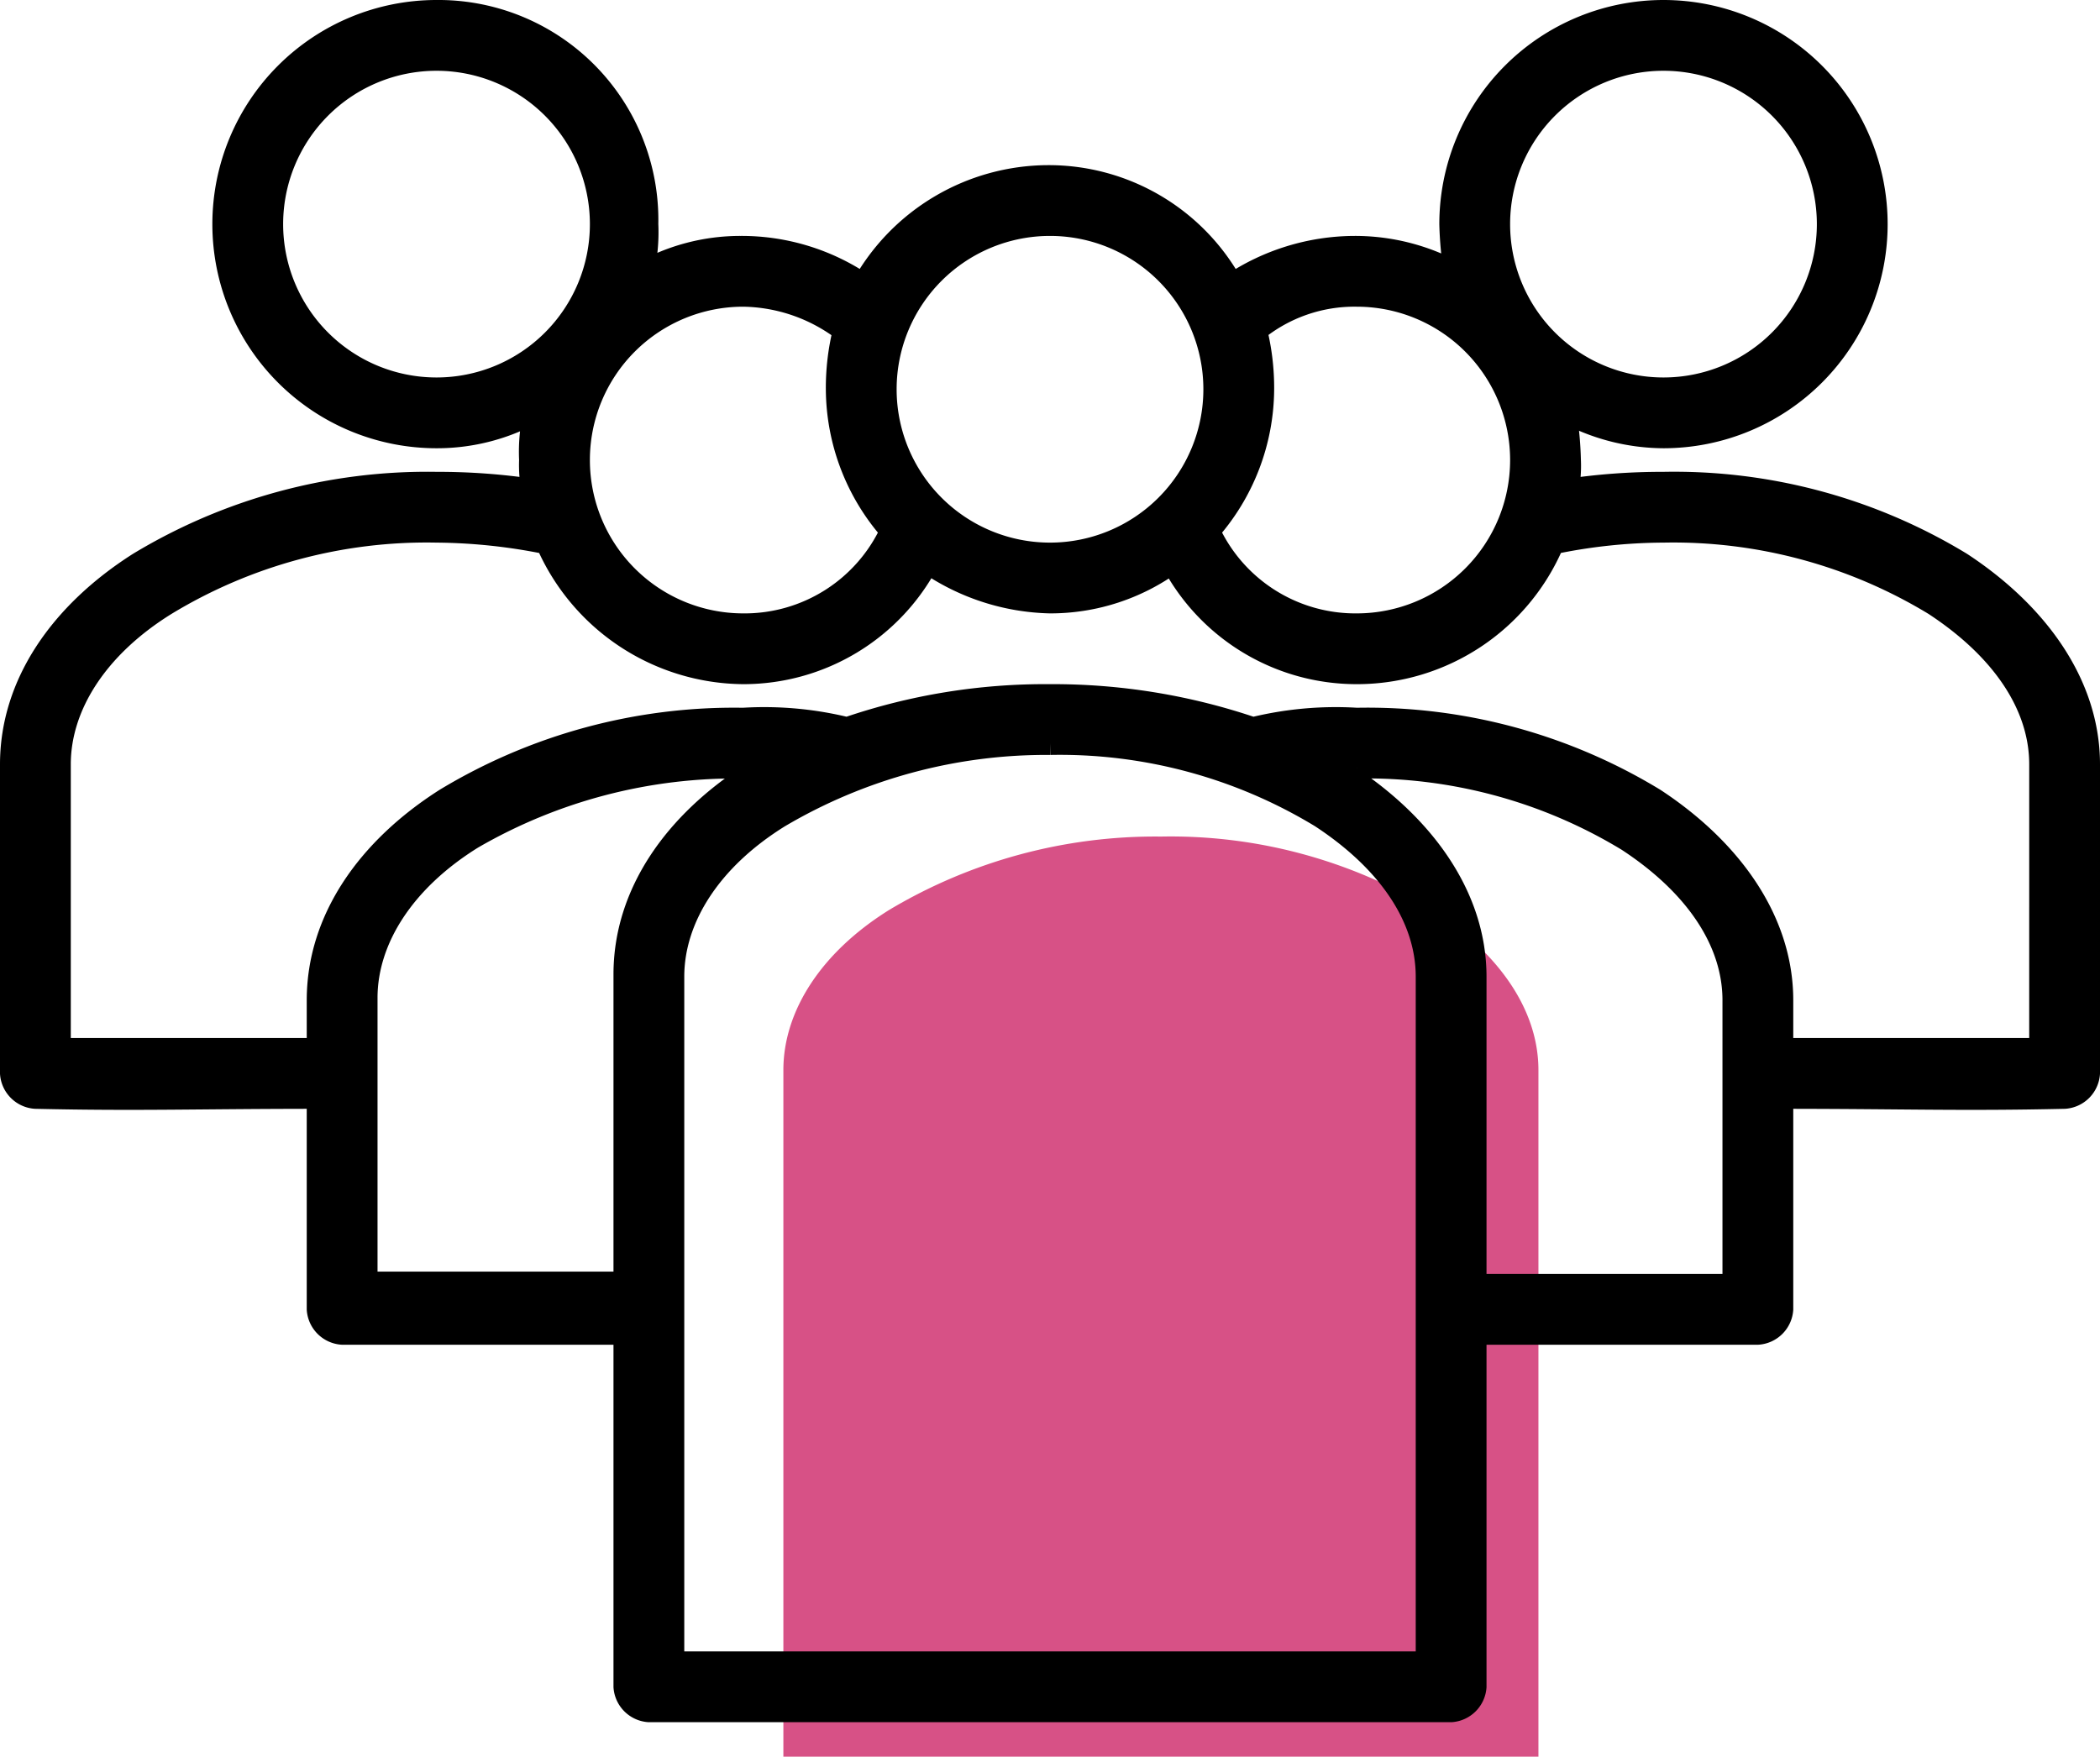 <svg xmlns="http://www.w3.org/2000/svg" viewBox="0 0 89 74.46"><defs><style>.cls-1{fill:#d75186;}.cls-2{stroke:#000;stroke-miterlimit:10;}</style></defs><title>Public</title><g id="Layer_2" data-name="Layer 2"><g id="public"><path class="cls-1" d="M49.2,35.46a21.34,21.34,0,0,1,11.5,3.1c2.9,1.9,4.5,4.3,4.5,6.8v29.1h-32V45.36c0-2.5,1.6-5,4.5-6.8A22,22,0,0,1,49.2,35.46Z"/><path class="cls-2" d="M18.5.5a9,9,0,0,0,0,18,8.48,8.48,0,0,0,4.2-1.1,7.49,7.49,0,0,0-.2,2.1,5.7,5.7,0,0,0,.1,1.3,27.28,27.28,0,0,0-4.1-.3A23.61,23.61,0,0,0,5.9,23.9C2.6,26,.5,29,.5,32.4V45.5a1.08,1.08,0,0,0,1,1c4.4.1,6.9,0,12,0v9a1.08,1.08,0,0,0,1,1h12v15a1.08,1.08,0,0,0,1,1h34a1.08,1.08,0,0,0,1-1v-15h12a1.08,1.08,0,0,0,1-1v-9c5.1,0,7.6.1,12,0a1.08,1.08,0,0,0,1-1V32.4c0-3.4-2.2-6.4-5.4-8.5a23.36,23.36,0,0,0-12.6-3.4,27.28,27.28,0,0,0-4.1.3,5.28,5.28,0,0,0,.1-1.3,14.92,14.92,0,0,0-.2-2.1,8.77,8.77,0,0,0,4.2,1.1,9,9,0,1,0-9-9,14.92,14.92,0,0,0,.2,2.1,8.86,8.86,0,0,0-4.3-1.1,9.39,9.39,0,0,0-5.2,1.6,8.84,8.84,0,0,0-7.8-4.6,9,9,0,0,0-7.8,4.6,9.15,9.15,0,0,0-5.2-1.6,8.48,8.48,0,0,0-4.2,1.1,7.49,7.49,0,0,0,.2-2.1,8.82,8.82,0,0,0-8.9-9Zm0,2a7,7,0,1,1-7,7A7,7,0,0,1,18.5,2.5Zm52,0a7,7,0,1,1-7,7A7,7,0,0,1,70.5,2.5Zm-26,7a7,7,0,1,1-7,7A7,7,0,0,1,44.5,9.5Zm-13,3A7.23,7.23,0,0,1,35.8,14a10.07,10.07,0,0,0-.3,2.5,9.12,9.12,0,0,0,2.3,6,6.87,6.87,0,0,1-6.3,4,7,7,0,0,1,0-14Zm26,0a7,7,0,0,1,0,14,6.87,6.87,0,0,1-6.3-4,9.12,9.12,0,0,0,2.3-6,10.07,10.07,0,0,0-.3-2.5A6.63,6.63,0,0,1,57.5,12.5Zm-39,10a24.16,24.16,0,0,1,4.7.5,9.13,9.13,0,0,0,8.3,5.5,8.81,8.81,0,0,0,7.8-4.7,9.48,9.48,0,0,0,5.2,1.7,8.75,8.75,0,0,0,5.2-1.7,8.81,8.81,0,0,0,7.8,4.7A9,9,0,0,0,65.8,23a23.35,23.35,0,0,1,4.7-.5A21.34,21.34,0,0,1,82,25.6c2.9,1.9,4.5,4.3,4.5,6.8V44.5h-11V42.4c0-3.4-2.2-6.4-5.4-8.5a23.36,23.36,0,0,0-12.6-3.4,14.66,14.66,0,0,0-4.4.4,26.28,26.28,0,0,0-8.6-1.4,25.85,25.85,0,0,0-8.6,1.4,14.66,14.66,0,0,0-4.4-.4,23.61,23.61,0,0,0-12.6,3.4c-3.3,2.1-5.4,5.1-5.4,8.5v2.1H2.5V32.4c0-2.5,1.6-5,4.5-6.8a21.34,21.34,0,0,1,11.5-3.1Zm26,9A21.34,21.34,0,0,1,56,34.6c2.9,1.9,4.5,4.3,4.5,6.8V70.5h-32V41.4c0-2.5,1.6-5,4.5-6.8A22.26,22.26,0,0,1,44.5,31.5Zm-13,1h1l-.6.3c-3.3,2.1-5.4,5.1-5.4,8.5V54.4h-11V42.3c0-2.5,1.6-5,4.5-6.8a22.25,22.25,0,0,1,11.5-3Zm26,0A21.34,21.34,0,0,1,69,35.6c2.9,1.9,4.5,4.3,4.5,6.8V54.5h-11V41.4c0-3.4-2.2-6.4-5.4-8.5l-.6-.3a3.08,3.08,0,0,1,1-.1Z"/></g></g></svg>